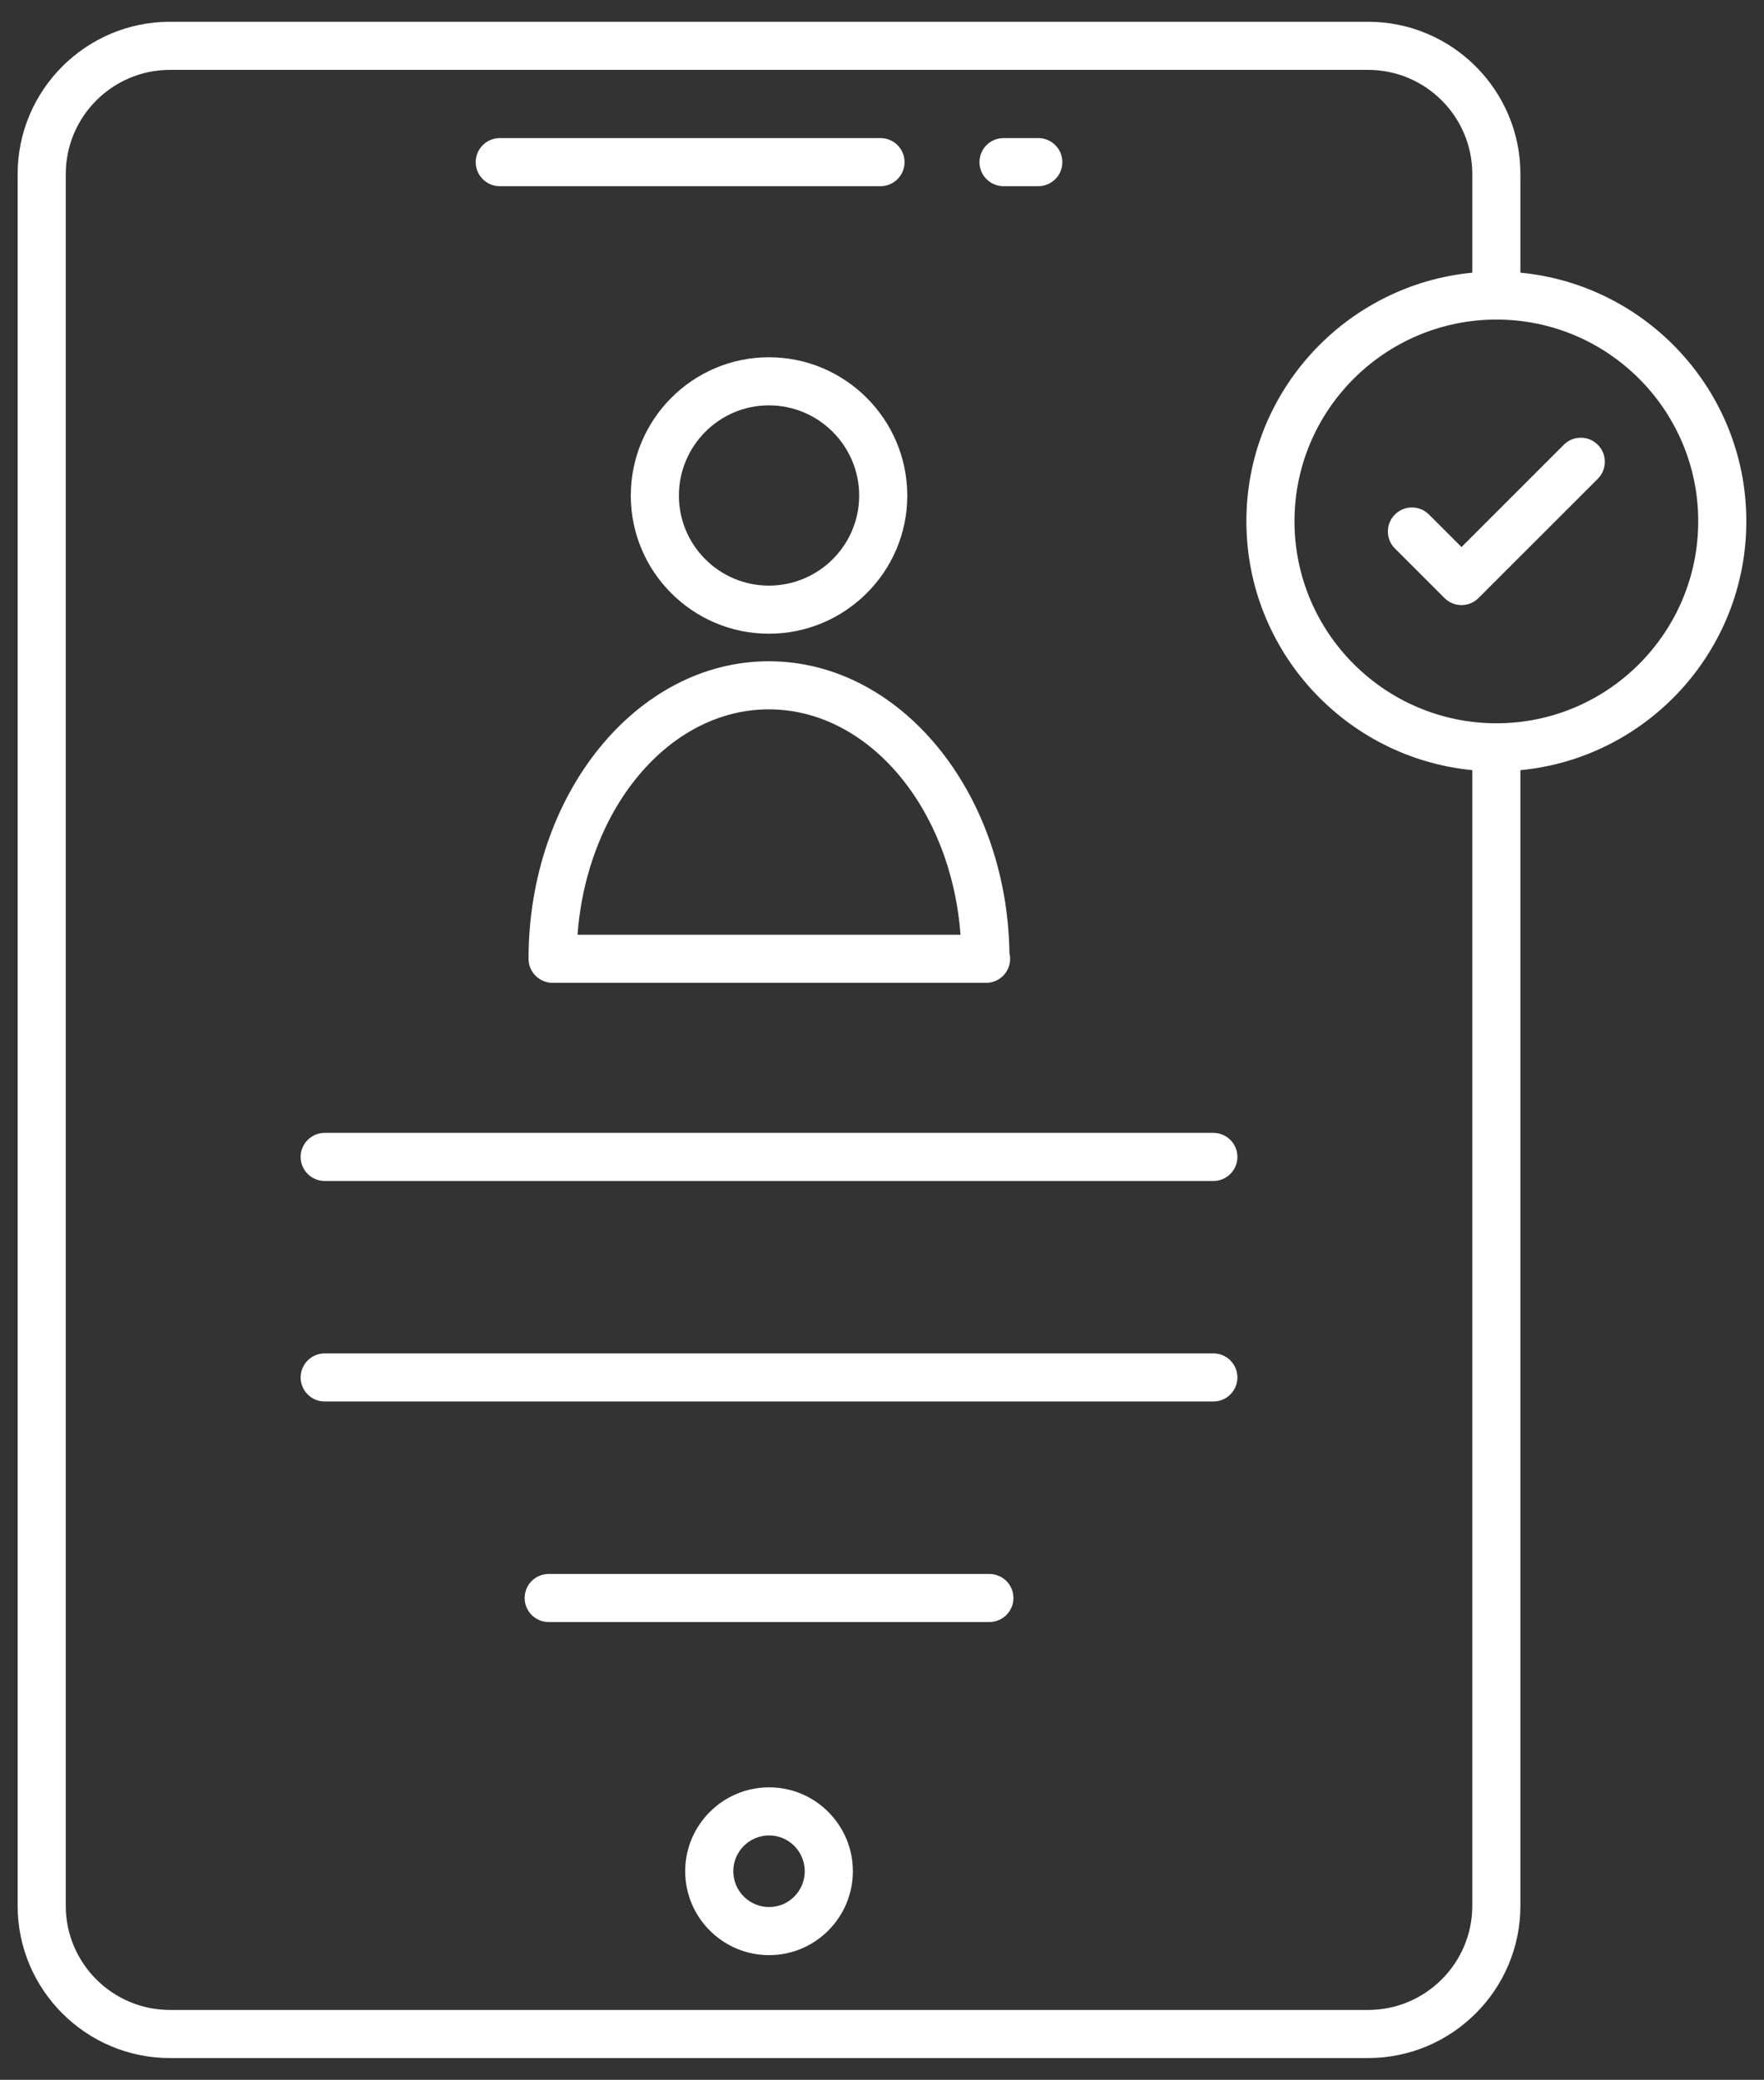 <svg width="67" height="79" viewBox="0 0 67 79" fill="none" xmlns="http://www.w3.org/2000/svg">
<rect x="0" y="0" width="67" height="79" fill="#333333" stroke="none"/>
<path d="M38.116 7.072H39.436C39.941 7.072 40.35 6.663 40.35 6.159C40.35 5.654 39.941 5.245 39.436 5.245H38.116C37.611 5.245 37.202 5.654 37.202 6.159C37.202 6.663 37.611 7.072 38.116 7.072Z" fill="white"/>
<path d="M18.982 7.072H33.443C33.948 7.072 34.357 6.663 34.357 6.159C34.357 5.654 33.948 5.245 33.443 5.245H18.982C18.478 5.245 18.069 5.654 18.069 6.159C18.069 6.663 18.478 7.072 18.982 7.072Z" fill="white"/>
<path d="M29.213 67.89C27.455 67.89 26.025 69.32 26.025 71.076C26.025 72.835 27.455 74.264 29.213 74.264C30.966 74.264 32.393 72.834 32.393 71.076C32.393 69.32 30.966 67.89 29.213 67.89ZM29.213 72.437C28.462 72.437 27.852 71.827 27.852 71.076C27.852 70.327 28.462 69.717 29.213 69.717C29.959 69.717 30.566 70.327 30.566 71.076C30.566 71.827 29.959 72.437 29.213 72.437Z" fill="white"/>
<path d="M29.204 13.57C26.312 13.57 23.959 15.928 23.959 18.826C23.959 21.718 26.312 24.071 29.204 24.071C32.102 24.071 34.46 21.718 34.46 18.826C34.46 15.928 32.102 13.57 29.204 13.57ZM29.204 22.244C27.319 22.244 25.786 20.711 25.786 18.826C25.786 16.936 27.319 15.397 29.204 15.397C31.095 15.397 32.633 16.936 32.633 18.826C32.633 20.711 31.095 22.244 29.204 22.244Z" fill="white"/>
<path d="M20.075 36.418C20.075 36.922 20.484 37.332 20.989 37.332H37.429H37.454C37.958 37.332 38.367 36.922 38.367 36.418C38.367 36.343 38.358 36.271 38.341 36.2C38.247 30.069 34.182 25.117 29.2 25.117C24.168 25.117 20.075 30.186 20.075 36.418ZM36.482 35.505H21.936C22.291 30.707 25.413 26.944 29.2 26.944C32.996 26.944 36.126 30.707 36.482 35.505Z" fill="white"/>
<path d="M12.333 44.858H46.086C46.59 44.858 46.999 44.449 46.999 43.944C46.999 43.44 46.59 43.031 46.086 43.031H12.333C11.829 43.031 11.419 43.44 11.419 43.944C11.419 44.448 11.829 44.858 12.333 44.858Z" fill="white"/>
<path d="M12.333 53.234H46.086C46.59 53.234 46.999 52.825 46.999 52.321C46.999 51.816 46.59 51.407 46.086 51.407H12.333C11.829 51.407 11.419 51.816 11.419 52.321C11.419 52.825 11.829 53.234 12.333 53.234Z" fill="white"/>
<path d="M37.578 59.785H20.84C20.336 59.785 19.927 60.194 19.927 60.698C19.927 61.202 20.336 61.611 20.84 61.611H37.578C38.082 61.611 38.492 61.202 38.492 60.698C38.492 60.194 38.082 59.785 37.578 59.785Z" fill="white"/>
<path d="M0.67 6.613V72.387C0.67 75.578 3.266 78.173 6.456 78.173H51.962C55.152 78.173 57.748 75.578 57.748 72.387V29.254C62.556 28.795 66.329 24.732 66.329 19.8C66.329 14.873 62.556 10.816 57.748 10.357V6.613C57.748 3.423 55.152 0.827 51.962 0.827H6.456C3.266 0.827 0.67 3.423 0.67 6.613ZM56.841 12.138C61.065 12.138 64.502 15.575 64.502 19.8C64.502 24.031 61.065 27.473 56.841 27.473C52.609 27.473 49.167 24.031 49.167 19.8C49.167 15.575 52.609 12.138 56.841 12.138ZM2.498 6.613C2.498 4.43 4.273 2.654 6.456 2.654H51.962C54.145 2.654 55.921 4.43 55.921 6.613V10.357C51.112 10.821 47.34 14.877 47.34 19.799C47.34 24.727 51.112 28.789 55.921 29.253V72.387C55.921 74.57 54.145 76.346 51.962 76.346H6.456C4.273 76.346 2.497 74.57 2.497 72.387V6.613H2.498Z" fill="white"/>
<path d="M54.865 22.716C55.221 23.073 55.8 23.073 56.156 22.716L60.687 18.186C61.044 17.829 61.044 17.25 60.687 16.894C60.33 16.537 59.752 16.537 59.395 16.894L55.511 20.779L54.274 19.543C53.917 19.186 53.339 19.186 52.982 19.543C52.625 19.9 52.625 20.478 52.982 20.834L54.865 22.716Z" fill="white"/>
</svg>
